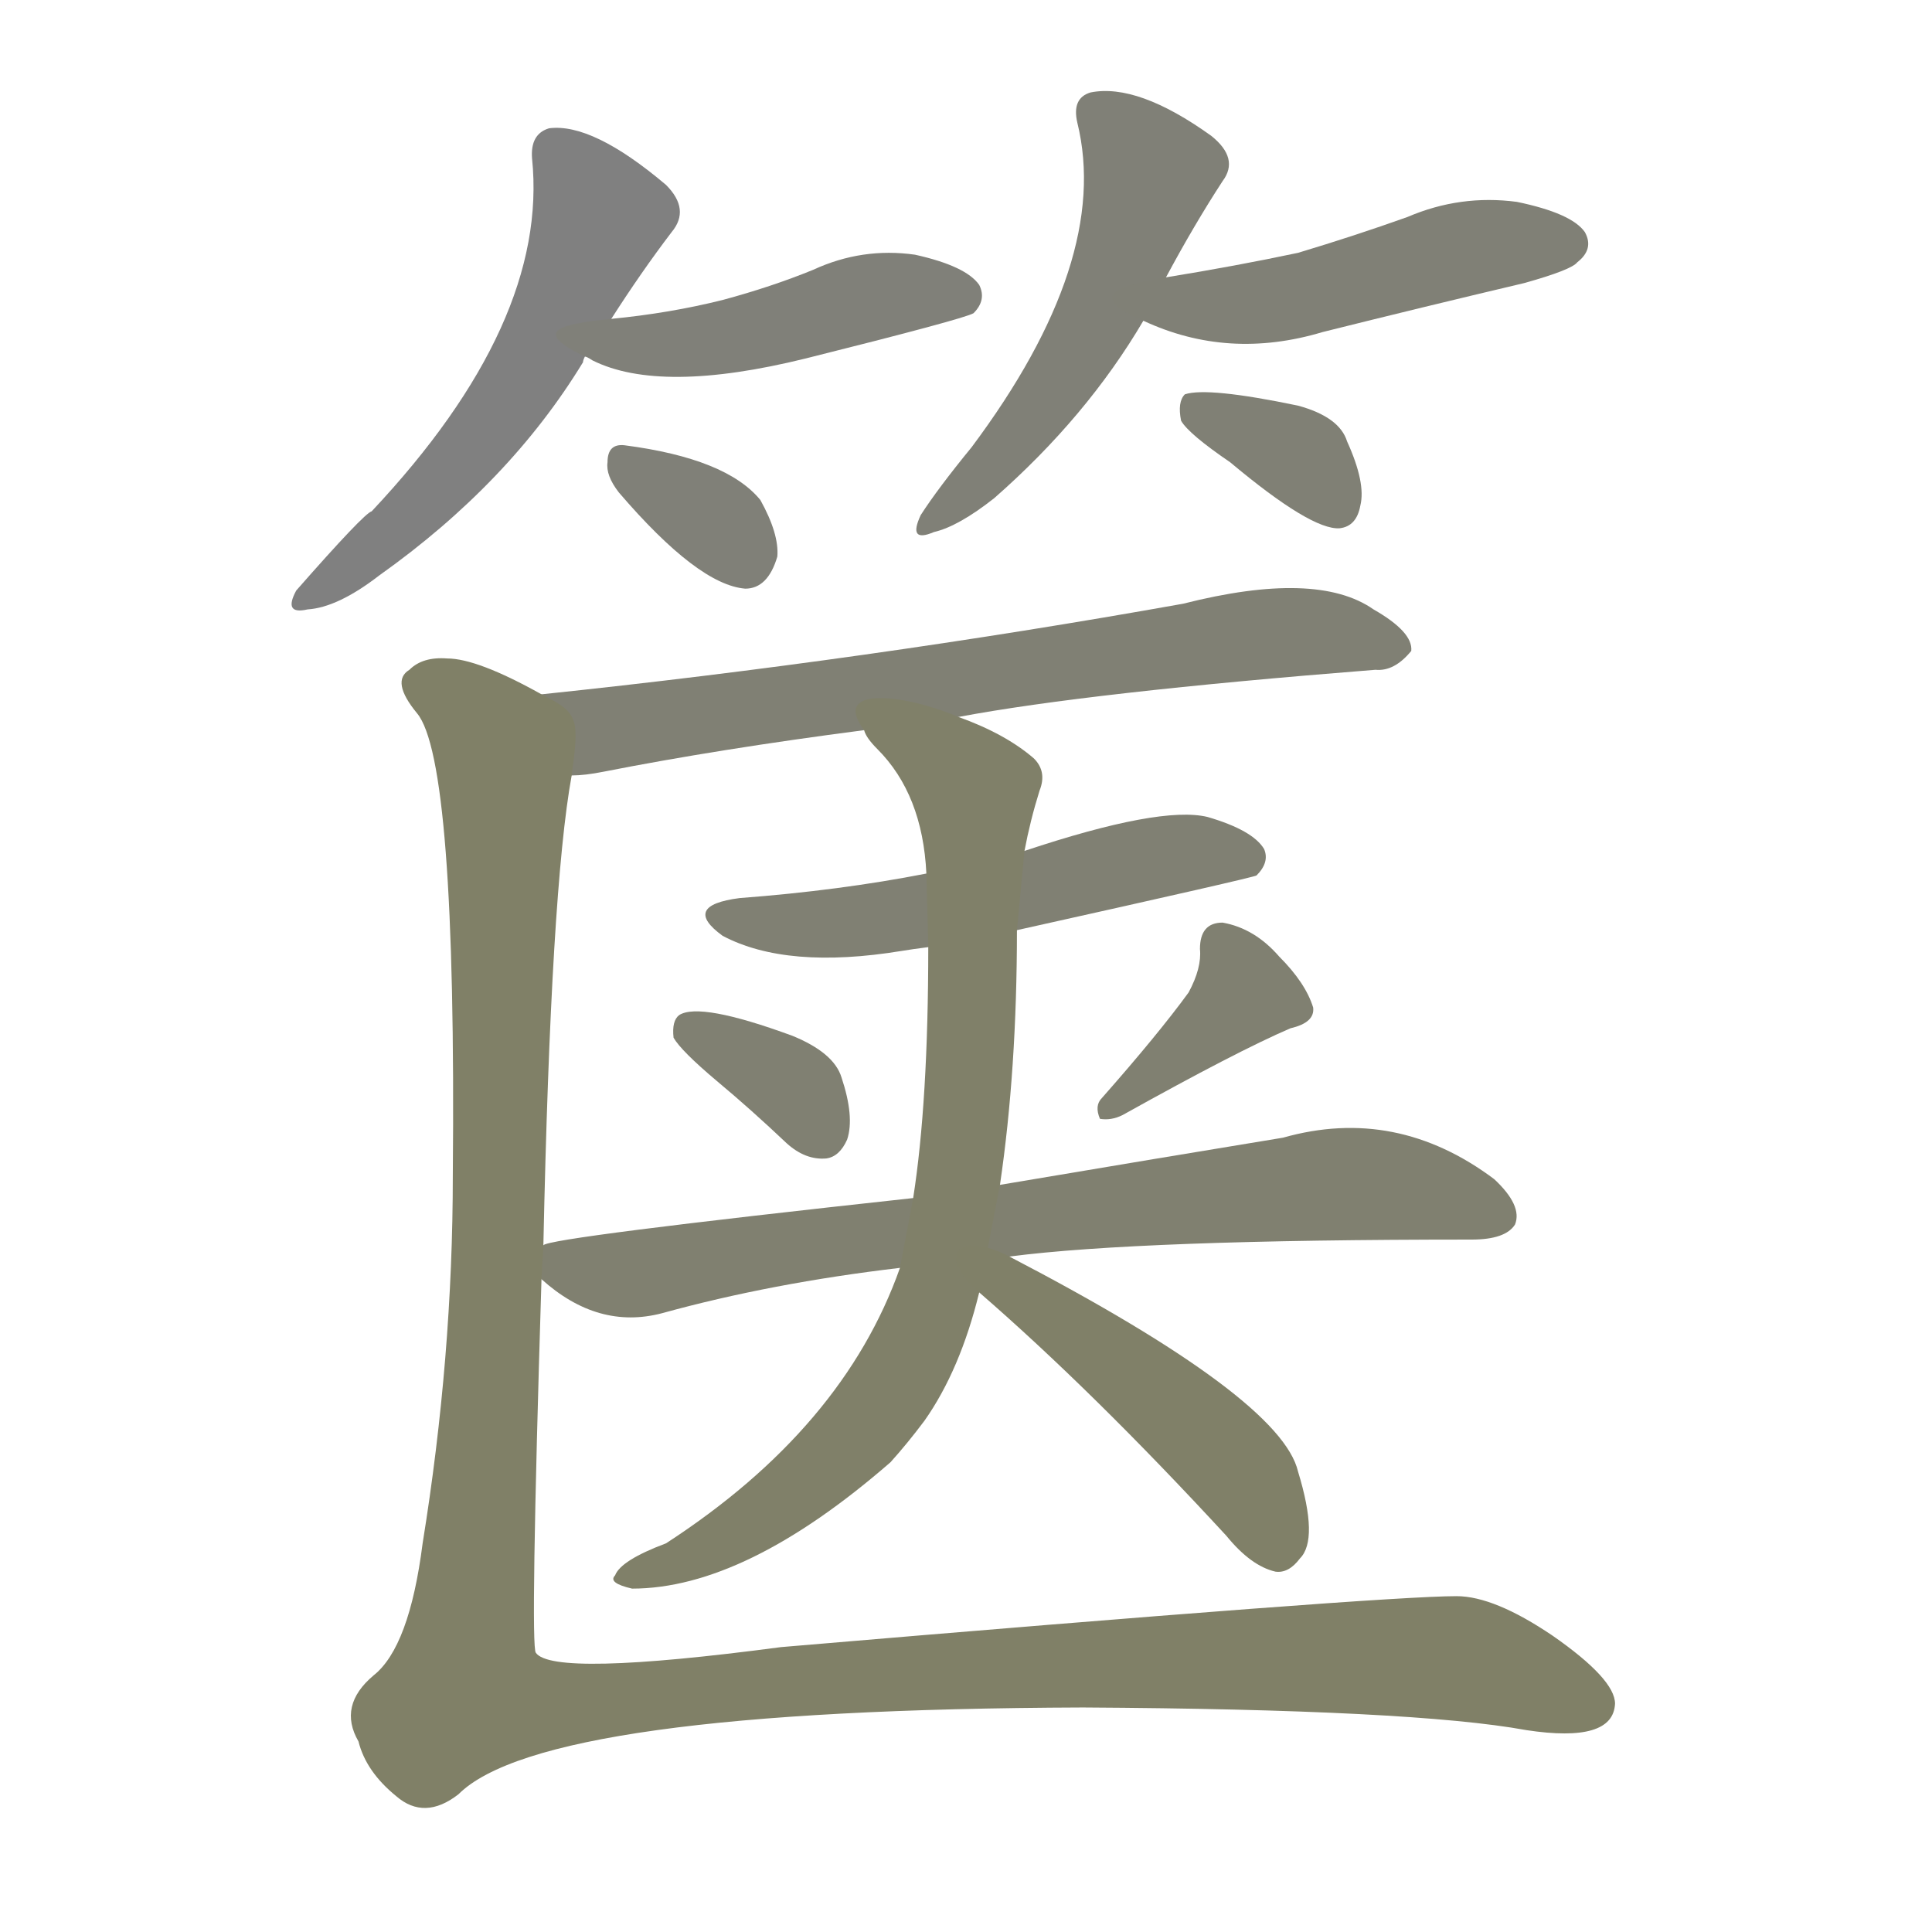 <svg version="1.1" viewBox="0 0 1024 1024" xmlns="http://www.w3.org/2000/svg">
  
  <g transform="scale(1, -1) translate(0, -900)">
    <style type="text/css">
        .stroke1 {fill: #808080;}
        .stroke2 {fill: #808079;}
        .stroke3 {fill: #808078;}
        .stroke4 {fill: #808077;}
        .stroke5 {fill: #808076;}
        .stroke6 {fill: #808075;}
        .stroke7 {fill: #808074;}
        .stroke8 {fill: #808073;}
        .stroke9 {fill: #808072;}
        .stroke10 {fill: #808071;}
        .stroke11 {fill: #808070;}
        .stroke12 {fill: #808069;}
        .stroke13 {fill: #808068;}
        .stroke14 {fill: #808067;}
        .stroke15 {fill: #808066;}
        .stroke16 {fill: #808065;}
        .stroke17 {fill: #808064;}
        .stroke18 {fill: #808063;}
        .stroke19 {fill: #808062;}
        .stroke20 {fill: #808061;}
        text {
            font-family: Helvetica;
            font-size: 50px;
            fill: #808060;
            paint-order: stroke;
            stroke: #000000;
            stroke-width: 4px;
            stroke-linecap: butt;
            stroke-linejoin: miter;
            font-weight: 800;
        }
    </style>

    <path d="M 324 731 Q 340 756 356 777 Q 366 789 353 802 Q 314 835 291 832 Q 281 829 282 816 Q 291 729 197 629 Q 193 628 157 587 Q 150 574 163 577 Q 179 578 201 595 Q 270 644 309 708 Q 309 709 310 711 L 324 731 Z" class="stroke1"/>
    <path d="M 310 711 Q 311 711 314 709 Q 350 691 427 710 Q 511 731 516 734 Q 523 741 519 749 Q 512 759 485 765 Q 457 769 431 757 Q 409 748 383 741 Q 355 734 324 731 C 294 728 283 724 310 711 Z" class="stroke2"/>
    <path d="M 328 639 Q 370 590 395 588 Q 407 588 412 605 Q 413 617 403 635 Q 385 657 331 664 Q 322 665 322 655 Q 321 648 328 639 Z" class="stroke3"/>
    <path d="M 618 753 Q 633 781 648 804 Q 657 816 642 828 Q 603 856 578 851 Q 568 848 571 835 Q 589 762 515 663 Q 497 641 488 627 Q 481 612 495 618 Q 508 621 527 636 Q 576 679 606 730 L 618 753 Z" class="stroke4"/>
    <path d="M 606 730 Q 651 709 701 724 Q 753 737 808 750 Q 833 757 836 761 Q 845 768 840 777 Q 833 787 804 793 Q 774 797 746 785 Q 718 775 688 766 Q 655 759 618 753 C 588 748 578 742 606 730 Z" class="stroke5"/>
    <path d="M 652 655 Q 695 619 710 620 Q 719 621 721 632 Q 724 644 714 666 Q 710 679 688 685 Q 640 695 628 691 Q 624 687 626 677 Q 630 670 652 655 Z" class="stroke6"/>
    <path d="M 508 520 Q 577 533 729 545 Q 739 544 748 555 Q 749 565 728 577 Q 698 598 627 580 Q 459 550 287 532 C 257 529 273 486 303 489 Q 310 489 320 491 Q 381 503 458 513 L 508 520 Z" class="stroke7"/>
    <path d="M 539 407 Q 665 435 666 436 Q 673 443 670 450 Q 664 460 640 467 Q 615 473 543 449 L 491 437 Q 445 428 392 424 Q 361 420 383 404 Q 417 386 478 396 Q 484 397 492 398 L 539 407 Z" class="stroke8"/>
    <path d="M 380 327 Q 398 312 417 294 Q 427 285 438 286 Q 445 287 449 296 Q 453 308 446 329 Q 442 342 420 351 Q 371 369 360 362 Q 356 359 357 350 Q 361 343 380 327 Z" class="stroke9"/>
    <path d="M 630 374 Q 614 352 584 318 Q 580 314 583 307 Q 589 306 595 309 Q 656 343 684 355 Q 697 358 696 366 Q 692 379 678 393 Q 665 408 648 411 Q 636 411 636 397 Q 637 387 630 374 Z" class="stroke10"/>
    <path d="M 535 234 Q 604 243 780 243 Q 798 243 803 251 Q 807 261 792 275 Q 740 314 680 297 Q 619 287 530 272 L 484 265 Q 291 244 288 240 C 269 236 269 236 287 222 Q 317 195 351 204 Q 409 220 477 228 L 535 234 Z" class="stroke11"/>
    <path d="M 530 272 Q 539 333 539 407 L 543 449 Q 546 465 551 481 Q 555 491 548 498 Q 533 511 508 520 C 480 532 440 537 458 513 Q 459 509 465 503 Q 489 479 491 437 L 492 398 Q 492 316 484 265 L 477 228 Q 447 143 353 82 Q 329 73 326 65 Q 322 61 335 58 Q 395 58 472 125 Q 481 135 490 147 Q 509 174 519 215 L 530 272 Z" class="stroke12"/>
    <path d="M 519 215 Q 579 163 650 86 Q 663 70 676 67 Q 683 66 689 74 Q 699 84 688 120 Q 679 159 535 234 C 508 248 496 235 519 215 Z" class="stroke13"/>
    <path d="M 287 532 Q 253 551 237 551 Q 224 552 217 545 Q 207 539 221 522 Q 242 497 240 277 Q 240 181 224 82 Q 217 27 198 12 Q 179 -4 190 -23 Q 194 -39 210 -52 Q 225 -65 243 -51 Q 288 -6 574 -5 Q 749 -6 809 -17 Q 855 -24 856 -3 Q 856 10 823 33 Q 792 54 772 54 Q 732 54 414 27 Q 293 11 284 24 Q 281 27 287 222 L 288 240 Q 292 429 303 489 C 307 519 307 522 287 532 Z" class="stroke14"/>
    
    
    
    
    
    
    
    
    
    
    
    
    
    </g>
</svg>